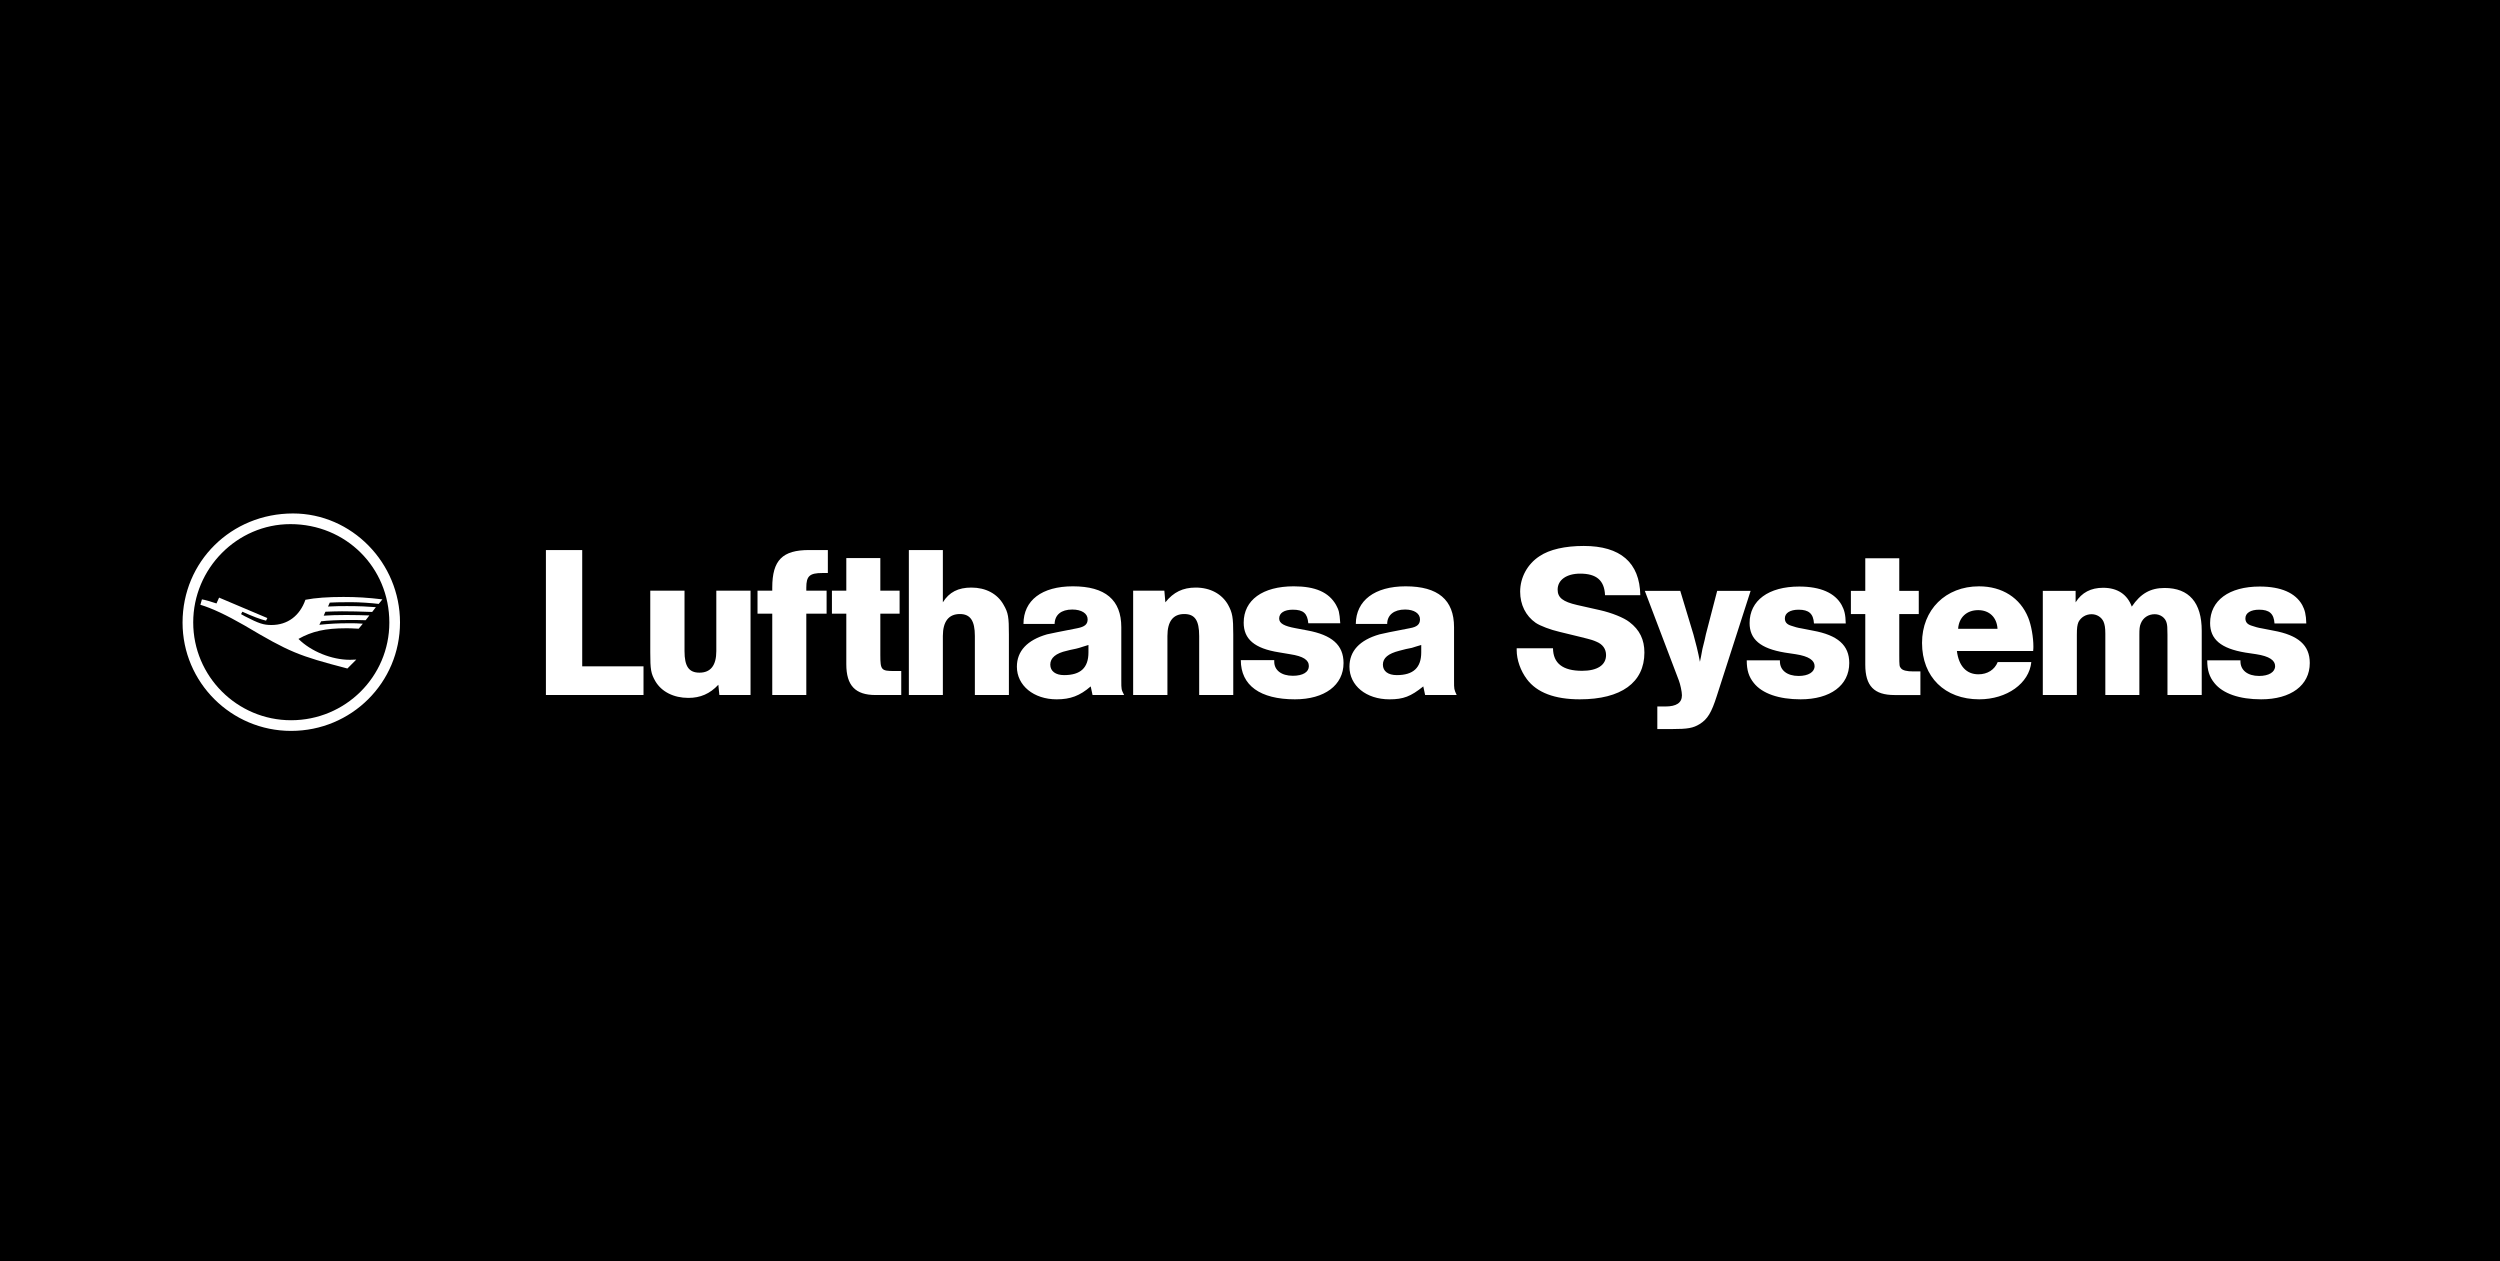 <?xml version="1.0" encoding="UTF-8" standalone="no"?><!DOCTYPE svg PUBLIC "-//W3C//DTD SVG 1.1//EN" "http://www.w3.org/Graphics/SVG/1.1/DTD/svg11.dtd"><svg width="100%" height="100%" viewBox="0 0 220 111" version="1.1" xmlns="http://www.w3.org/2000/svg" xmlns:xlink="http://www.w3.org/1999/xlink" xml:space="preserve" xmlns:serif="http://www.serif.com/" style="fill-rule:evenodd;clip-rule:evenodd;stroke-linejoin:round;stroke-miterlimit:2;"><rect x="-1855" y="-1328" width="7301.84" height="5695.95"/><g id="Logos"><g id="g5618"><path id="path5302" d="M125.069,56.758c-0.396,0.108 -0.521,0.164 -0.831,0.254c-0.325,0.054 -0.686,0.142 -1.101,0.255c-0.971,0.25 -1.442,0.628 -1.442,1.222c0,0.577 0.453,0.921 1.227,0.921c1.443,0 2.147,-0.65 2.147,-2.001l0,-0.651Zm-5.758,-1.855c0.018,-2.059 1.664,-3.307 4.386,-3.307c2.853,0 4.259,1.193 4.259,3.595l0,4.691c0,0.775 0,0.775 0.232,1.28l-2.776,0l-0.163,-0.759c-1.098,0.884 -1.749,1.138 -2.974,1.138c-2.059,0 -3.523,-1.213 -3.523,-2.871c0,-1.369 0.883,-2.345 2.653,-2.849c0.273,-0.072 1.156,-0.254 2.655,-0.539c0.649,-0.112 0.9,-0.344 0.9,-0.781c0,-0.522 -0.522,-0.863 -1.312,-0.863c-0.978,0 -1.575,0.486 -1.575,1.265l-2.762,0Zm-4.181,-0.057c-0.078,-0.867 -0.435,-1.193 -1.359,-1.193c-0.753,0 -1.204,0.288 -1.204,0.776c0,0.436 0.451,0.67 1.442,0.853l1.027,0.194c2.168,0.399 3.195,1.282 3.195,2.872c0,1.943 -1.659,3.193 -4.279,3.193c-3.065,0 -4.76,-1.228 -4.76,-3.446l2.941,0l0,0.126c0,0.758 0.63,1.248 1.638,1.248c0.889,0 1.408,-0.328 1.408,-0.851c0,-0.541 -0.484,-0.868 -1.658,-1.048l-0.954,-0.161c-2.186,-0.342 -3.123,-1.174 -3.123,-2.616c0,-1.986 1.663,-3.197 4.404,-3.197c1.91,0 3.083,0.526 3.717,1.626c0.25,0.47 0.306,0.614 0.377,1.624l-2.812,0l0,0Zm-12.667,-2.869l0.089,1.027c0.718,-0.902 1.55,-1.298 2.67,-1.298c1.281,0 2.308,0.561 2.848,1.516c0.385,0.705 0.457,1.102 0.457,2.616l0,5.324l-2.999,0l0,-5.197c0,-1.372 -0.381,-1.93 -1.315,-1.93c-0.992,0 -1.48,0.666 -1.48,1.93l0,5.197l-3.016,0l0,-9.185l2.746,0Zm-6.679,4.781c-0.381,0.108 -0.507,0.164 -0.812,0.254c-0.36,0.11 -0.685,0.142 -1.083,0.255c-0.973,0.214 -1.464,0.628 -1.464,1.222c0,0.577 0.474,0.921 1.212,0.921c1.462,0 2.147,-0.65 2.147,-2.001l0,-0.651Zm-5.718,-1.855c0,-2.078 1.621,-3.307 4.348,-3.307c2.849,0 4.26,1.193 4.26,3.595l0,4.691c0,0.793 0,0.793 0.249,1.28l-2.779,0l-0.162,-0.759c-0.957,0.828 -1.788,1.138 -2.996,1.138c-2.018,0 -3.5,-1.213 -3.5,-2.871c0,-1.369 0.902,-2.345 2.653,-2.849c0.268,-0.072 1.156,-0.237 2.673,-0.539c0.648,-0.129 0.9,-0.344 0.9,-0.781c0,-0.522 -0.543,-0.863 -1.352,-0.863c-0.976,0 -1.535,0.466 -1.554,1.265l-2.74,0Zm-7.094,-6.5l0,4.601c0.558,-0.902 1.354,-1.298 2.509,-1.298c1.264,0 2.292,0.542 2.835,1.516c0.412,0.705 0.467,1.08 0.467,2.616l0,5.324l-2.995,0l0,-5.197c0,-1.339 -0.399,-1.93 -1.32,-1.93c-0.989,0 -1.496,0.666 -1.496,1.93l0,5.197l-2.993,0l0,-12.759l2.993,0Zm-5.503,0.706l0,2.868l1.696,0l0,2.023l-1.696,0l0,3.644c0,1.335 0.092,1.405 1.247,1.405l0.594,0l0,2.113l-2.259,0c-1.781,0 -2.576,-0.834 -2.576,-2.707l0,-4.454l-1.265,0l0,-2.024l1.265,0l0,-2.868l2.994,0l0,0Zm-4.618,1.317l-0.487,0c-1.119,0 -1.409,0.269 -1.409,1.28l0,0.271l1.786,0l0,2.024l-1.786,0l0,7.161l-2.996,0l0,-7.161l-1.297,0l0,-2.024l1.297,0l0,-0.271c0,-2.418 0.903,-3.303 3.249,-3.303l1.643,0l0,2.023l0,0Zm-9.546,10.736l-0.091,-0.903c-0.739,0.793 -1.587,1.156 -2.634,1.156c-1.298,0 -2.363,-0.542 -2.905,-1.461c-0.396,-0.684 -0.451,-1.031 -0.451,-2.545l0,-5.432l3.014,0l0,5.324c0,1.335 0.379,1.893 1.317,1.893c0.991,0 1.481,-0.65 1.481,-1.893l0,-5.324l3.012,0l0,9.185l-2.743,0l0,0Zm-12.07,-12.759l0,10.232l5.394,0l0,2.527l-8.589,0l0,-12.759l3.195,0" style="fill:#fff;fill-rule:nonzero;"/><path id="path5310" d="M198.802,53.653c-0.738,0 -1.207,0.288 -1.207,0.76c0,0.326 0.16,0.525 0.541,0.646c0.25,0.093 0.65,0.202 0.902,0.236l1.026,0.201c2.186,0.398 3.196,1.281 3.196,2.851c0,1.965 -1.661,3.193 -4.279,3.193c-1.912,0 -3.369,-0.504 -4.111,-1.429c-0.451,-0.555 -0.634,-1.133 -0.634,-2l2.924,0l0,0.092c0,0.775 0.63,1.28 1.642,1.28c0.865,0 1.408,-0.343 1.408,-0.866c0,-0.506 -0.506,-0.868 -1.659,-1.047l-0.956,-0.143c-2.168,-0.361 -3.106,-1.174 -3.106,-2.6c0,-1.983 1.662,-3.212 4.368,-3.212c1.875,0 3.141,0.561 3.739,1.626c0.228,0.431 0.339,0.83 0.358,1.624l-2.797,0c-0.056,-0.865 -0.453,-1.212 -1.355,-1.212Zm-16.147,-0.648c0.541,-0.867 1.351,-1.28 2.419,-1.28c1.257,0 2.127,0.577 2.523,1.658c0.777,-1.153 1.643,-1.641 2.89,-1.641c2.146,0 3.265,1.282 3.265,3.769l0,5.651l-3.015,0l0,-5.305c0,-0.649 -0.02,-0.832 -0.07,-1.03c-0.111,-0.47 -0.561,-0.776 -1.051,-0.776c-0.56,0 -1.025,0.306 -1.225,0.813c-0.109,0.254 -0.127,0.506 -0.127,0.993l0,5.305l-2.995,0l0,-5.392c0,-0.525 -0.052,-0.817 -0.161,-1.07c-0.184,-0.399 -0.596,-0.649 -1.048,-0.649c-0.505,0 -0.94,0.273 -1.154,0.688c-0.107,0.269 -0.143,0.506 -0.143,1.136l0,5.287l-2.996,0l0,-9.166l2.887,0l0,1.009l0.001,0Zm-8.575,0.687c-1.005,0 -1.695,0.632 -1.765,1.642l3.466,0c-0.057,-1.01 -0.723,-1.642 -1.701,-1.642Zm0.091,7.848c-3.027,0 -5.032,-1.965 -5.032,-4.963c0,-2.924 2.076,-4.98 5.015,-4.98c2.039,0 3.627,1.012 4.331,2.76c0.271,0.668 0.453,1.736 0.453,2.53c0,0.07 0,0.234 -0.02,0.398l-6.711,0c0.161,1.332 0.846,2.054 1.892,2.054c0.794,0 1.426,-0.399 1.699,-1.079l2.957,0c-0.181,1.875 -2.148,3.28 -4.584,3.28Zm-7.036,-9.543l1.716,0l0,2.038l-1.716,0l0,3.626c0,0.956 0.017,0.974 0.144,1.138c0.145,0.198 0.524,0.286 1.1,0.286l0.616,0l0,2.078l-2.272,0c-1.805,0 -2.579,-0.799 -2.579,-2.674l0,-4.454l-1.266,0l0,-2.038l1.266,0l0,-2.872l2.991,0l0,2.872l0,0Zm-8.858,1.656c-0.739,0 -1.209,0.288 -1.209,0.76c0,0.326 0.161,0.525 0.542,0.646c0.251,0.093 0.646,0.202 0.903,0.236l1.025,0.201c2.183,0.398 3.196,1.281 3.196,2.851c0,1.965 -1.662,3.193 -4.279,3.193c-1.91,0 -3.374,-0.504 -4.113,-1.429c-0.451,-0.555 -0.629,-1.133 -0.629,-2l2.919,0l0,0.092c0,0.775 0.634,1.28 1.645,1.28c0.865,0 1.407,-0.343 1.407,-0.866c0,-0.506 -0.507,-0.868 -1.662,-1.047l-0.954,-0.143c-2.164,-0.361 -3.104,-1.174 -3.104,-2.6c0,-1.983 1.662,-3.212 4.367,-3.212c1.876,0 3.14,0.561 3.734,1.626c0.234,0.431 0.344,0.83 0.361,1.624l-2.796,0c-0.055,-0.865 -0.453,-1.212 -1.353,-1.212Zm-9.258,2.168c0.18,0.632 0.435,1.641 0.574,2.417l0.097,-0.468l0.124,-0.67l0.198,-0.796l0.105,-0.483l0.994,-3.825l2.943,0l-2.978,9.255c-0.466,1.46 -0.81,2.039 -1.516,2.473c-0.56,0.342 -1.026,0.433 -2.435,0.433l-1.281,0l0,-1.987l0.704,0c0.974,0 1.462,-0.32 1.462,-0.989c0,-0.308 -0.146,-0.976 -0.271,-1.299l-2.995,-7.885l3.12,0l1.155,3.824Zm-9.96,-5.342c-1.209,0 -1.987,0.558 -1.987,1.407c0,0.705 0.454,1.065 1.72,1.355l2,0.451c1.048,0.236 2.111,0.666 2.596,1.047c0.905,0.685 1.319,1.552 1.319,2.688c0,2.633 -2.041,4.113 -5.684,4.113c-2.216,0 -3.773,-0.594 -4.655,-1.767c-0.557,-0.742 -0.9,-1.696 -0.9,-2.566l0,-0.16l3.195,0c0.017,1.317 0.848,1.984 2.561,1.984c1.335,0 2.108,-0.502 2.108,-1.386c0,-0.545 -0.306,-0.957 -0.847,-1.176c-0.305,-0.128 -0.287,-0.143 -1.462,-0.432l-1.786,-0.435c-0.777,-0.178 -1.696,-0.523 -2.092,-0.791c-0.885,-0.614 -1.372,-1.606 -1.372,-2.743c0,-1.262 0.648,-2.437 1.699,-3.121c0.882,-0.597 2.254,-0.904 3.897,-0.904c3.231,0 4.924,1.462 4.977,4.332l-3.104,0c-0.055,-1.302 -0.757,-1.896 -2.183,-1.896" style="fill:#fff;fill-rule:nonzero;"/><path id="path5324" d="M19.28,52.59l-0.23,0.514c-0.498,-0.17 -1.032,-0.323 -1.281,-0.359l-0.135,0.476c1.034,0.307 2.315,0.919 3.884,1.818c3.961,2.352 4.727,2.659 9.053,3.79l0.784,-0.786c-0.344,0.02 -0.422,0.02 -0.556,0.02c-1.626,0 -3.443,-0.748 -4.535,-1.838c1.187,-0.671 2.373,-0.937 4.191,-0.937c0.248,0 0.46,0 1.11,0.038l0.363,-0.441c-0.479,-0.038 -0.745,-0.038 -1.166,-0.038c-1.072,0 -1.684,0.038 -2.66,0.134l0.153,-0.305c0.536,-0.075 1.568,-0.115 2.392,-0.115c0.515,0 1.186,0 1.531,0.019l0.324,-0.421c-0.497,-0.019 -1.34,-0.039 -2.047,-0.039c-0.746,0 -1.454,0.02 -1.969,0.059l0.151,-0.347c0.594,-0.019 0.956,-0.038 1.455,-0.038c0.898,0 1.454,0.019 2.659,0.058l0.325,-0.421c-0.669,-0.056 -1.492,-0.095 -2.526,-0.095c-0.612,0 -0.899,0 -1.683,0.039l0.152,-0.345c0.307,-0.018 0.9,-0.039 1.837,-0.039c0.785,0 1.876,0.078 2.47,0.153l0.325,-0.399c-1.282,-0.155 -2.278,-0.213 -3.426,-0.213c-1.339,0 -2.467,0.075 -3.348,0.249c-0.497,1.415 -1.57,2.22 -2.985,2.22c-0.708,0 -1.111,-0.134 -2.334,-0.765l-0.345,-0.191l0.116,-0.213c0.84,0.385 1.644,0.691 2.085,0.786l0.114,-0.229l-4.248,-1.799Zm6.277,-6.467c4.88,0 8.705,3.806 8.705,8.666c0,4.748 -3.864,8.592 -8.648,8.592c-4.746,0 -8.611,-3.865 -8.611,-8.61c0,-4.745 3.865,-8.648 8.554,-8.648Zm0.23,-0.938c-5.437,0 -9.722,4.228 -9.722,9.604c0,5.263 4.285,9.53 9.549,9.53c5.319,0 9.587,-4.248 9.587,-9.548c0,-5.242 -4.248,-9.586 -9.414,-9.586" style="fill:#fff;fill-rule:nonzero;"/></g></g></svg>